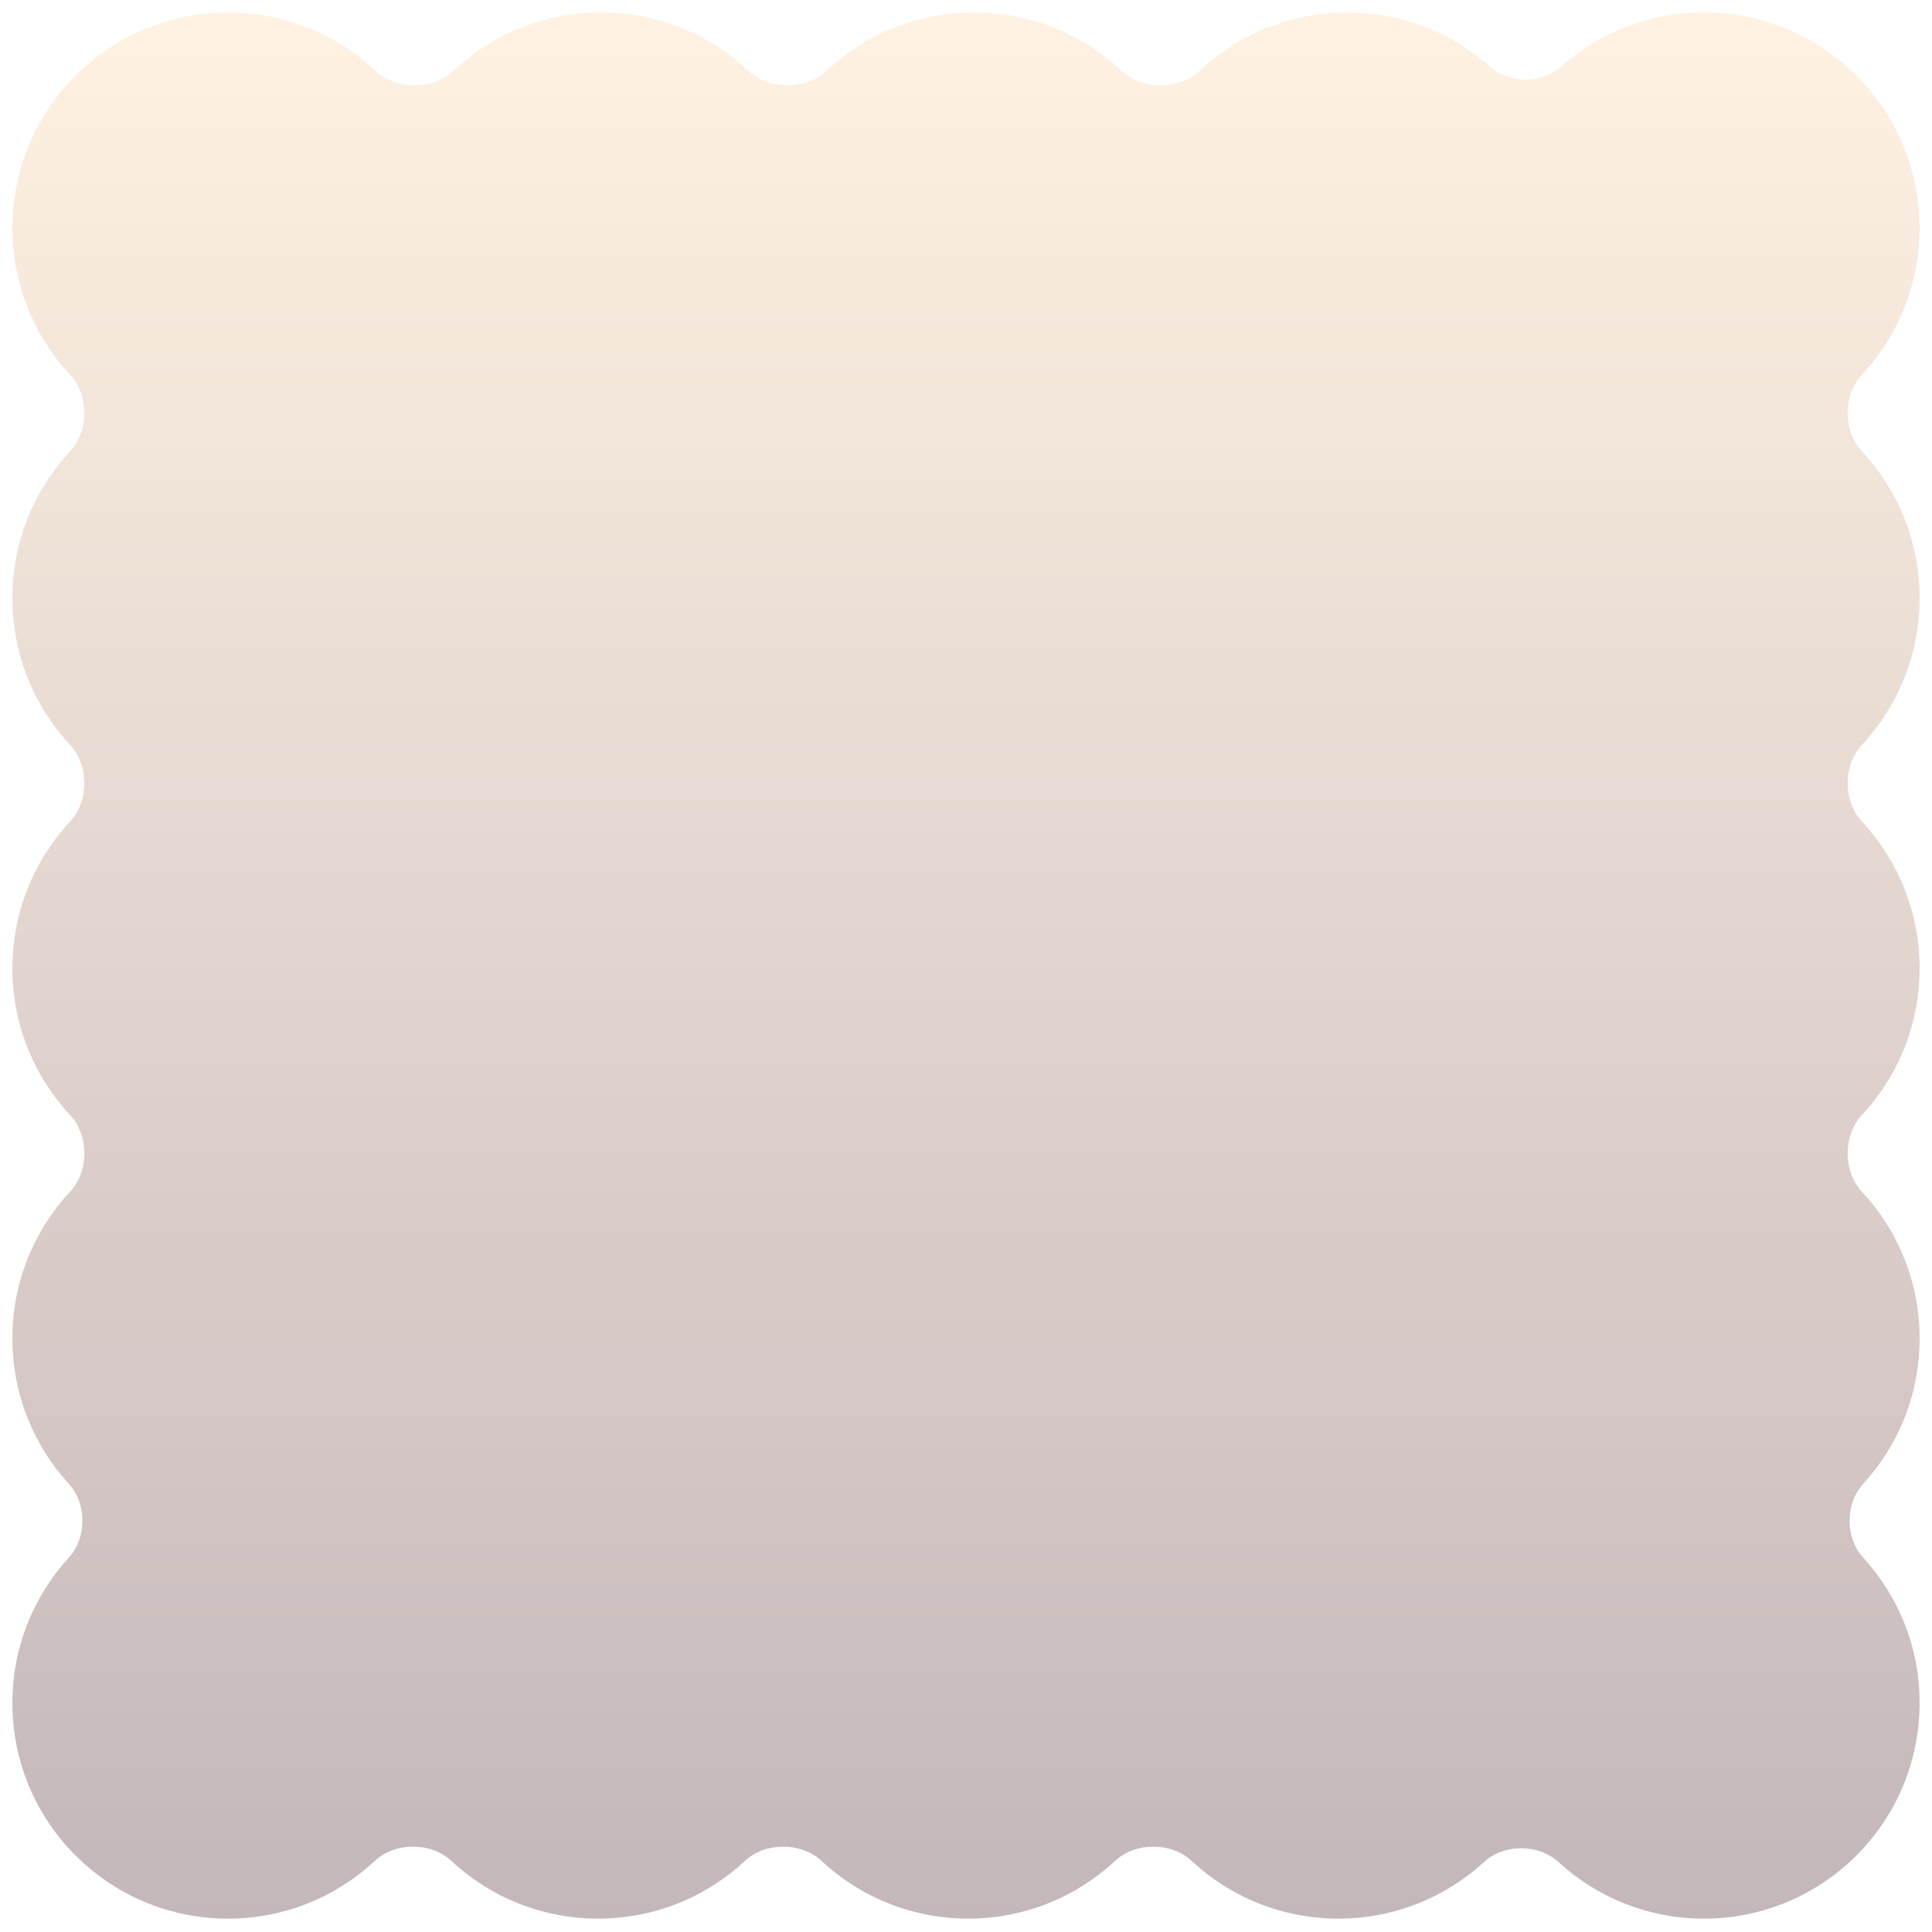 <svg width="624" height="624" viewBox="0 0 624 624" fill="none" xmlns="http://www.w3.org/2000/svg">
  <g filter="url(#filter0_d_181_47387)">
    <path
      d="M601.293 143.695C595.243 137.21 595.243 125.617 601.293 119.131C612.898 106.691 619.999 89.994 619.999 71.639C619.999 33.179 588.82 2 550.359 2C532.601 2 516.396 8.647 504.095 19.588C497.902 25.096 487.553 25.096 481.36 19.588C469.059 8.647 452.854 2 435.096 2C416.626 2 399.835 9.191 387.37 20.926C380.812 27.099 368.894 27.099 362.336 20.926C349.871 9.191 333.081 2 314.61 2C296.14 2 279.349 9.191 266.885 20.926C260.327 27.099 248.408 27.099 241.851 20.926C229.386 9.191 212.595 2 194.125 2C175.655 2 158.864 9.191 146.399 20.926C139.841 27.099 127.923 27.099 121.365 20.926C108.9 9.191 92.11 2 73.639 2C35.179 2 4 33.179 4 71.64C4 89.995 11.101 106.692 22.707 119.132C28.757 125.618 28.757 137.211 22.707 143.696C11.101 156.137 4 172.834 4 191.189C4 209.545 11.102 226.242 22.707 238.682C28.758 245.168 28.758 256.762 22.707 263.248C11.102 275.688 4 292.385 4 310.741C4 329.096 11.101 345.793 22.707 358.233C28.757 364.719 28.757 376.312 22.707 382.797C11.101 395.238 4 411.935 4 430.29C4 448.407 10.918 464.909 22.258 477.296C28.076 483.653 28.076 494.682 22.258 501.039C10.918 513.427 4 529.928 4 548.045C4 586.506 35.179 617.685 73.639 617.685C91.996 617.685 108.693 610.583 121.134 598.976C127.619 592.926 139.212 592.926 145.698 598.976C158.138 610.58 174.834 617.681 193.189 617.681C211.544 617.681 228.241 610.579 240.681 598.974C247.167 592.924 258.76 592.924 265.245 598.974C277.686 610.579 294.382 617.681 312.738 617.681C331.092 617.681 347.788 610.58 360.229 598.976C366.714 592.926 378.307 592.926 384.793 598.976C397.234 610.583 413.931 617.685 432.287 617.685C450.448 617.685 466.985 610.733 479.383 599.345C485.762 593.486 496.886 593.486 503.264 599.345C515.662 610.733 532.2 617.685 550.361 617.685C588.821 617.685 620 586.506 620 548.045C620 529.928 613.081 513.426 601.742 501.039C595.924 494.682 595.924 483.652 601.742 477.296C613.081 464.908 620 448.407 620 430.289C620 411.934 612.899 395.237 601.293 382.797C595.243 376.311 595.243 364.718 601.293 358.233C612.899 345.792 620 329.095 620 310.74C620 292.384 612.898 275.687 601.293 263.247C595.242 256.761 595.242 245.167 601.293 238.682C612.898 226.241 620 209.544 620 191.188C620 172.833 612.898 156.136 601.293 143.695Z"
      fill="url(#paint0_linear_181_47387)" />
  </g>
  <defs>
    <filter id="filter0_d_181_47387" x="0" y="0" width="624" height="623.685"
      filterUnits="userSpaceOnUse" color-interpolation-filters="sRGB">
      <feFlood flood-opacity="0" result="BackgroundImageFix" />
      <feColorMatrix in="SourceAlpha" type="matrix"
        values="0 0 0 0 0 0 0 0 0 0 0 0 0 0 0 0 0 0 127 0" result="hardAlpha" />
      <feOffset dy="2" />
      <feGaussianBlur stdDeviation="2" />
      <feComposite in2="hardAlpha" operator="out" />
      <feColorMatrix type="matrix"
        values="0 0 0 0 0.098 0 0 0 0 0.098 0 0 0 0 0.098 0 0 0 0.12 0" />
      <feBlend mode="normal" in2="BackgroundImageFix" result="effect1_dropShadow_181_47387" />
      <feBlend mode="normal" in="SourceGraphic" in2="effect1_dropShadow_181_47387" result="shape" />
    </filter>
    <linearGradient id="paint0_linear_181_47387" x1="312" y1="2" x2="312" y2="617.685"
      gradientUnits="userSpaceOnUse">
      <stop stop-color="#FFF2E2" />
      <stop offset="1" stop-color="#C4B7BA" />
    </linearGradient>
  </defs>
</svg>
